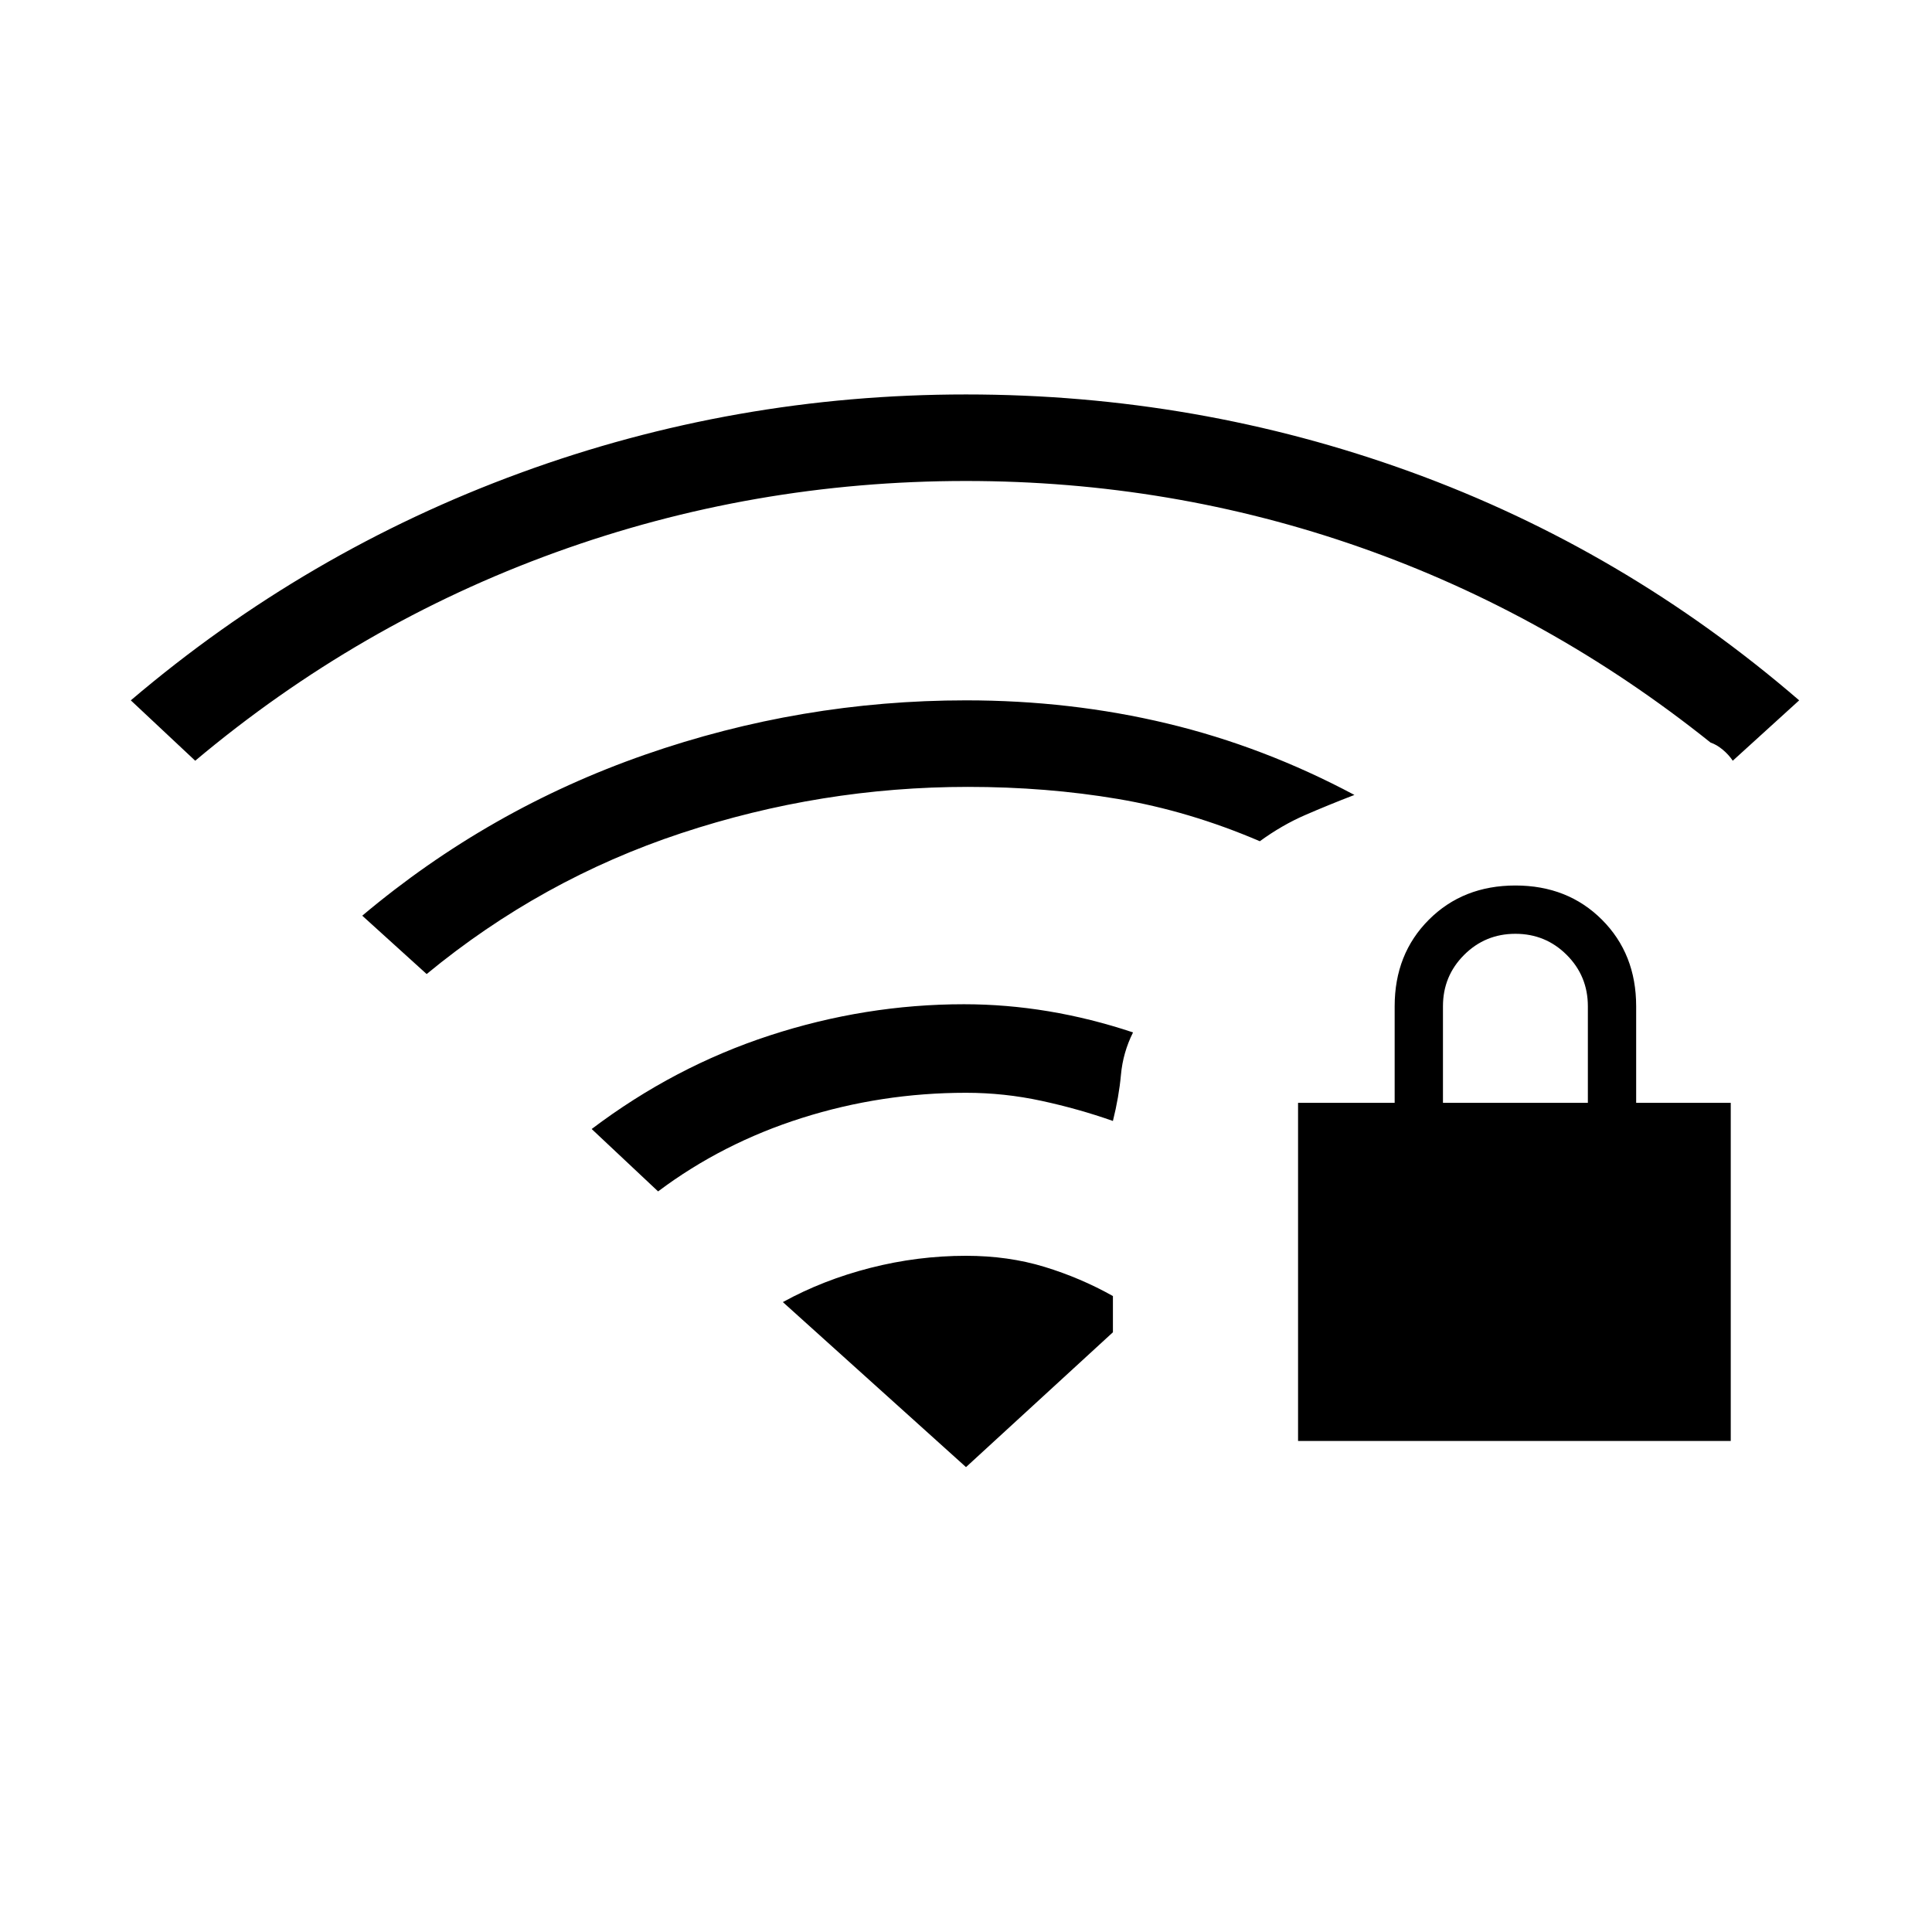 <svg xmlns="http://www.w3.org/2000/svg" height="20" viewBox="0 -960 960 960" width="20"><path d="M645-244v-168h48v-48q0-26 17-43t43-17q26 0 43 17t17 43v48h47v168H645Zm72-168h72v-48q0-15-10.5-25.5T753-496q-15 0-25.5 10.5T717-460v48ZM97-582l-32-30q87-74 193.5-113T480-764q115 0 221 38.5T894-612l-33 30q-2-3-5-5.5t-6-3.5q-80-64-174-97t-196-33q-106 0-204 35.5T97-582Zm115 106-32-29q63-53 140.5-80T480-612q52 0 100 11.5t93 35.5q-13 5-24.5 10T626-542q-35-15-70.5-21t-74.5-6q-73 0-142.5 23T212-476Zm115 108-33-31q41-31 88.5-46.5T479-461q21 0 42 3.5t42 10.5q-5 10-6 21t-4 23q-17-6-35.5-10t-37.5-4q-42 0-81.5 12.5T327-368Zm153 137 73-67v-18q-16-9-34-14.5t-39-5.5q-24 0-47.5 6T389-313l91 82Z"/></svg>